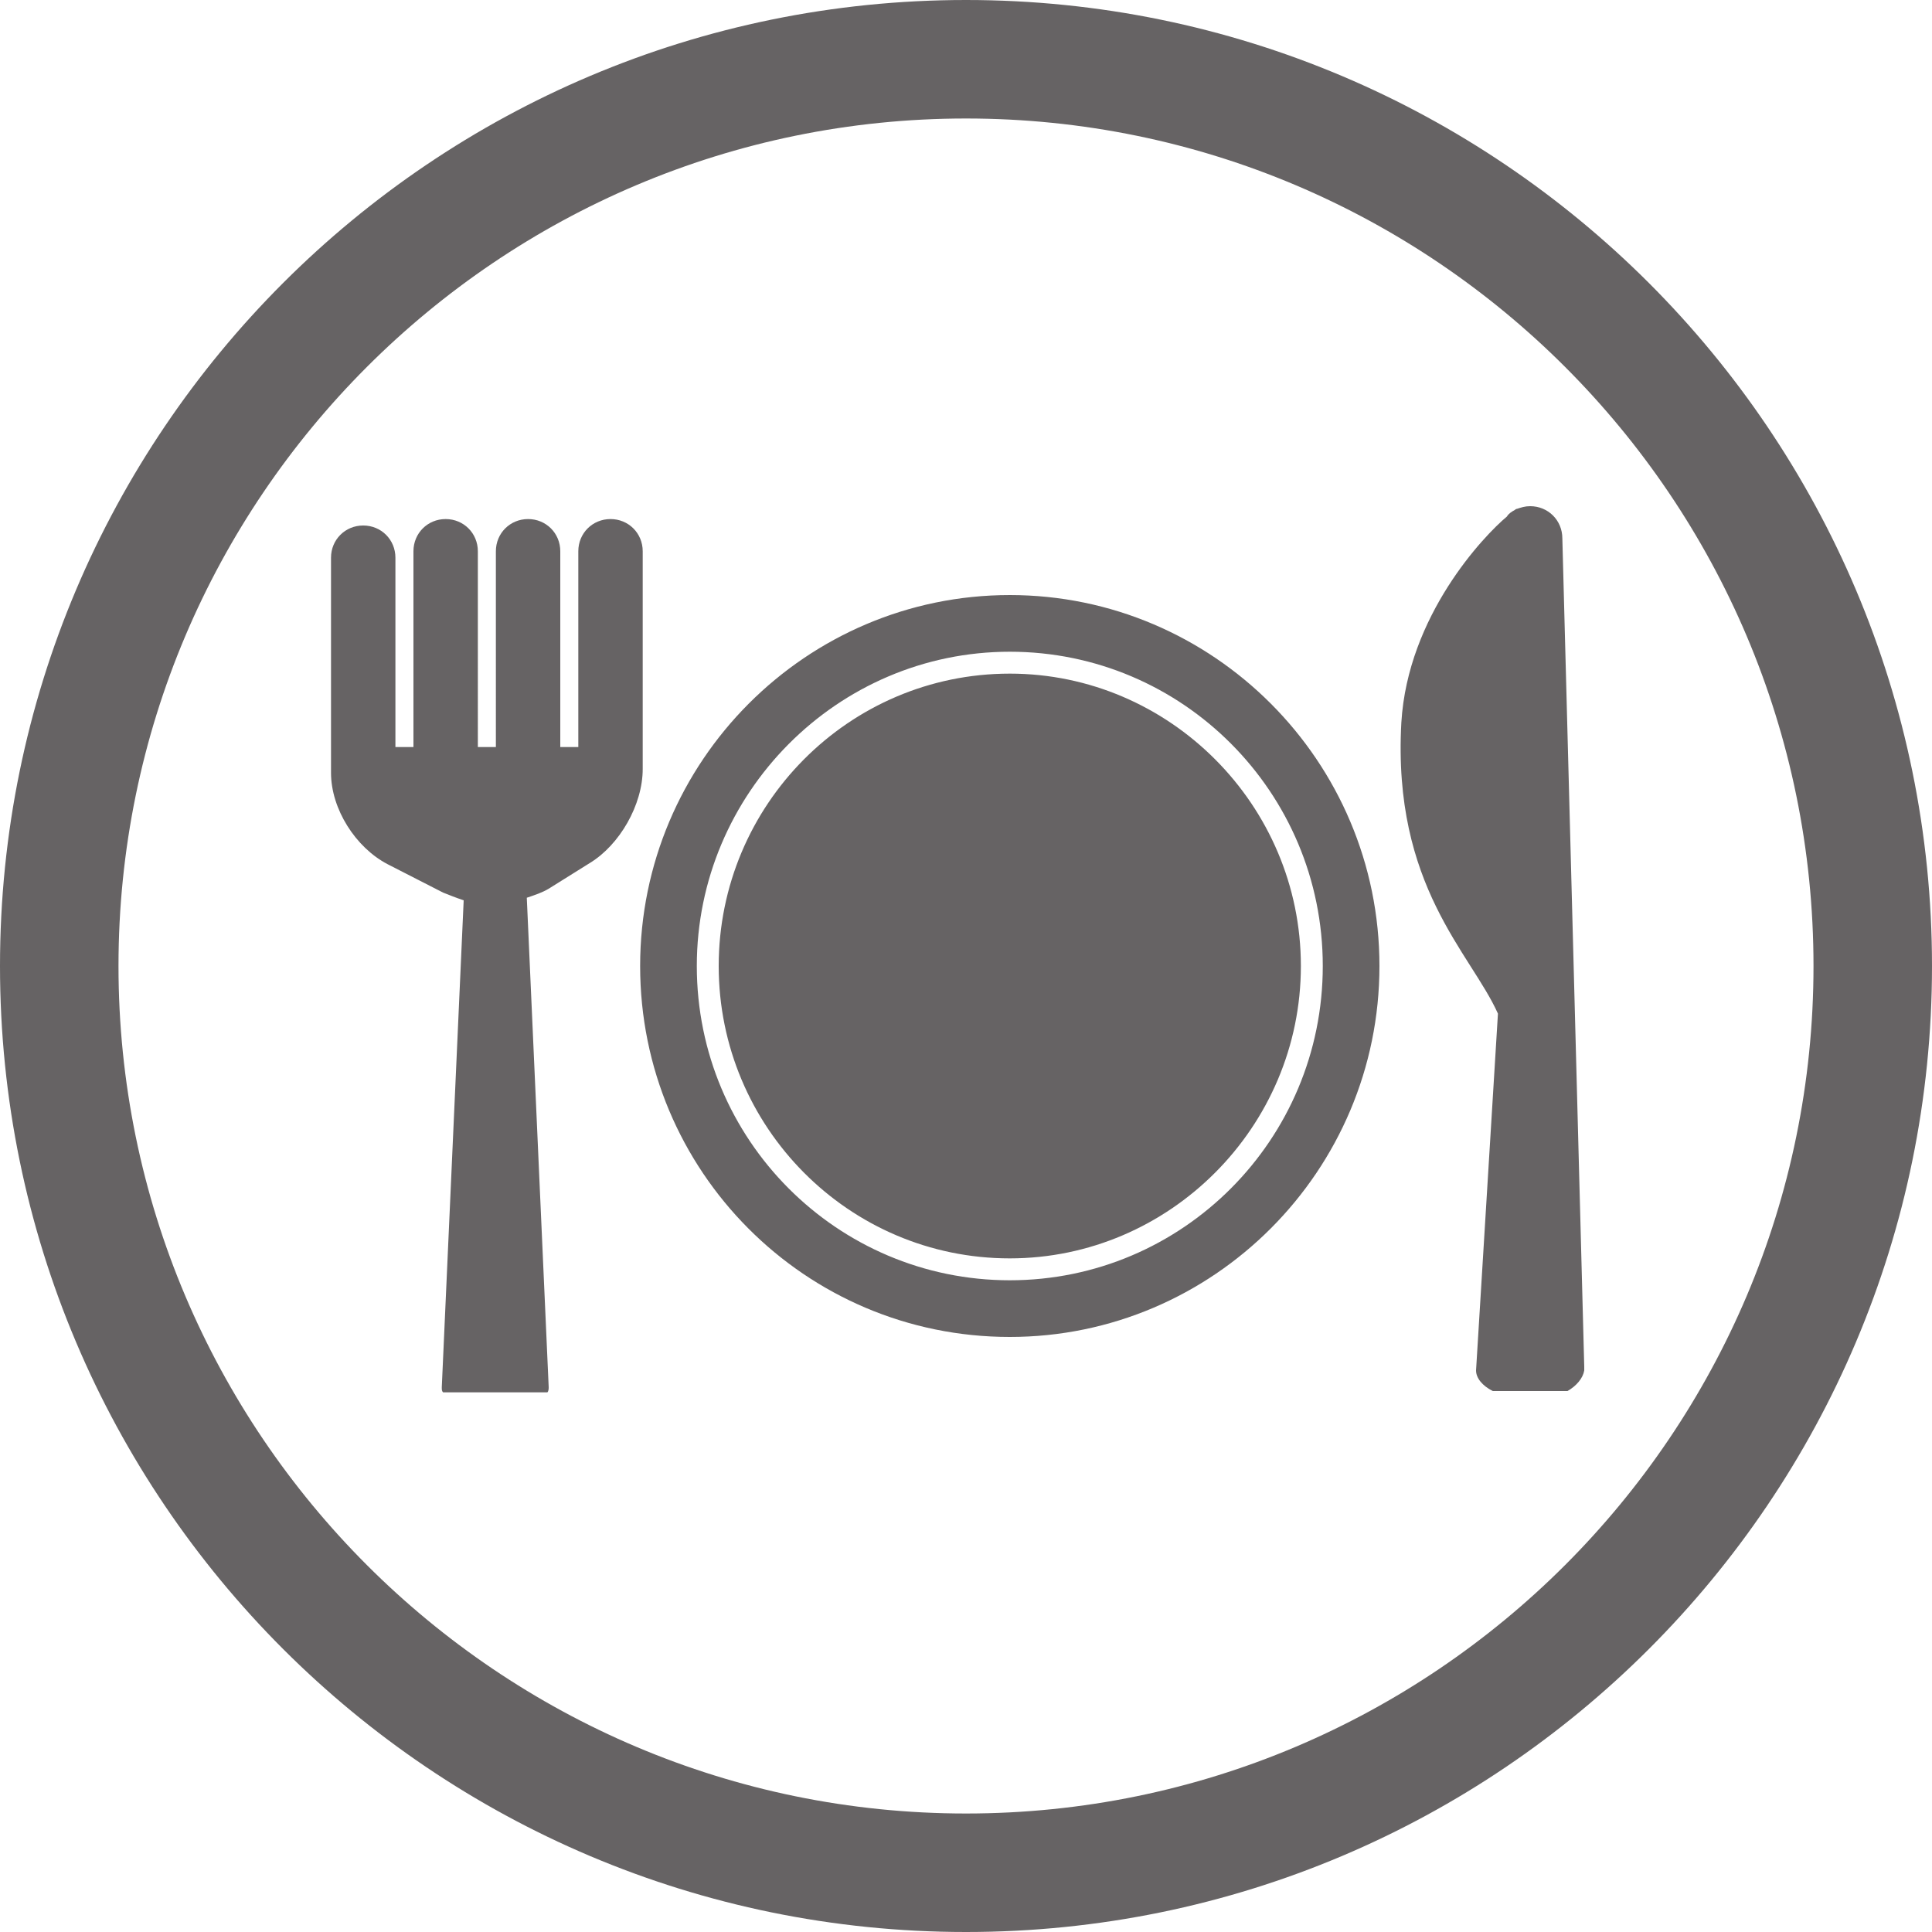 <svg id="Layer_1" xmlns="http://www.w3.org/2000/svg" width="150" height="150" viewBox="0 0 150 150"><style>.st0,.st1{fill:#666364}.st1{fill-rule:evenodd;clip-rule:evenodd}</style><g id="XMLID_2_"><path id="XMLID_28_" class="st0" d="M75 150c-41.4 0-75-33.6-75-75S33.6 0 75 0s75 33.6 75 75-33.6 75-75 75zM75 9.2C38.7 9.2 9.2 38.7 9.2 75s29.5 65.8 65.8 65.8 65.8-29.5 65.8-65.8S111.3 9.2 75 9.2z"/><g id="Forma_1_2_"><g id="XMLID_64_"><path id="XMLID_65_" class="st1" d="M121.3 41.8c0-1.4-1.1-2.5-2.5-2.5-.4 0-.7.1-1 .2 0 0-.1 0-.2.1-.2.1-.5.3-.6.5-1.8 1.5-7.7 7.7-8.2 16-.7 12.7 5.4 17.9 7.5 22.6l-1.7 27.7c0 .6.5 1.2 1.3 1.6h5.8c.7-.4 1.2-1 1.3-1.6v-.3l-1.7-64.3zm-71.4 1c0-1.4-1.1-2.5-2.5-2.5s-2.5 1.1-2.5 2.5V58h-1.4V42.8c0-1.4-1.1-2.5-2.5-2.5s-2.5 1.1-2.5 2.5V58h-1.4V42.8c0-1.4-1.1-2.5-2.5-2.5s-2.5 1.1-2.5 2.5V58h-1.4V43.3c0-1.4-1.1-2.5-2.5-2.5s-2.5 1.1-2.5 2.5V60c0 2.8 1.9 5.8 4.4 7.1l4.3 2.2c.5.2 1 .4 1.6.6l-1.7 37.8c0 .2 0 .3.1.4h8.1c.1-.1.1-.3.1-.4l-1.7-38c.6-.2 1.2-.4 1.7-.7l3.2-2c2.3-1.4 4.1-4.5 4.1-7.3V42.8zm28.5 3.4c-15.8 0-28.7 12.9-28.7 28.8s12.8 28.8 28.7 28.8c15.8 0 28.7-12.9 28.7-28.8S94.2 46.2 78.4 46.2zm0 53.2C65 99.4 54.1 88.5 54.1 75c0-13.4 10.9-24.4 24.3-24.4s24.3 10.9 24.3 24.4c0 13.5-10.9 24.4-24.3 24.4zm0-47.1c-12.5 0-22.6 10.2-22.6 22.7s10.1 22.7 22.6 22.7C90.8 97.7 101 87.5 101 75S90.8 52.3 78.4 52.3z"/></g></g></g></svg>
